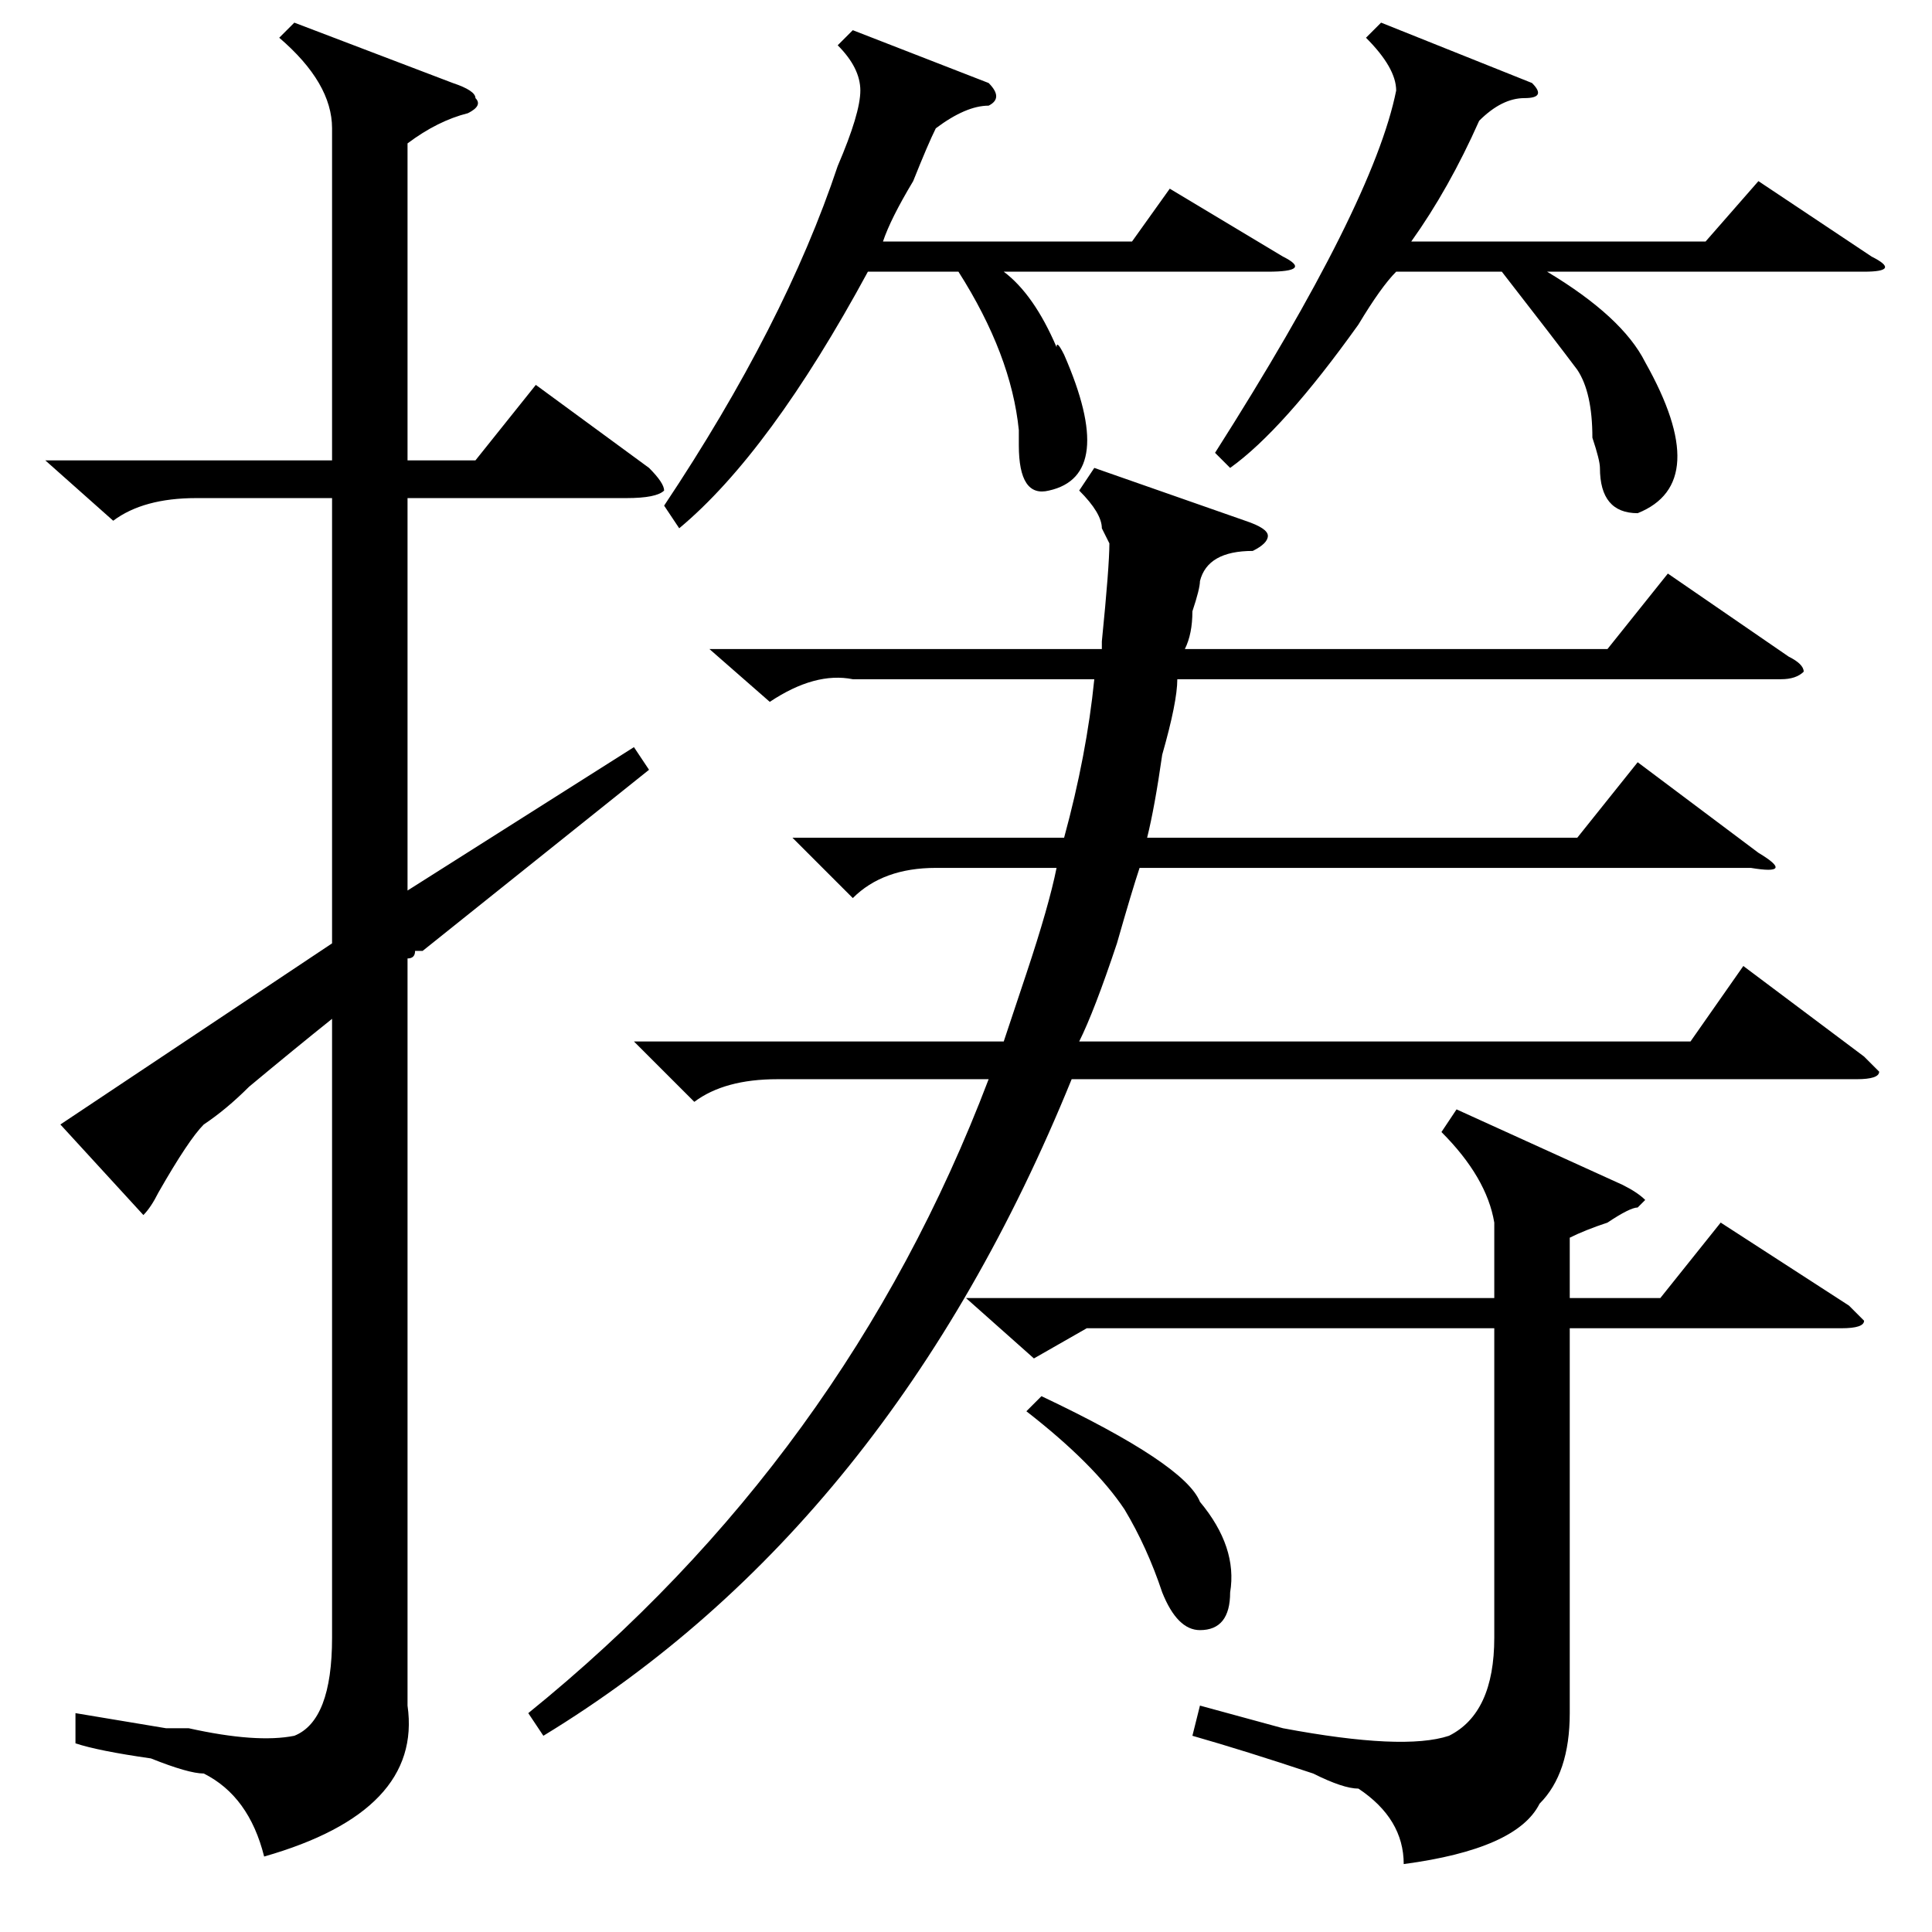 <?xml version="1.0" standalone="no"?>
<!DOCTYPE svg PUBLIC "-//W3C//DTD SVG 1.1//EN" "http://www.w3.org/Graphics/SVG/1.1/DTD/svg11.dtd" >
<svg xmlns="http://www.w3.org/2000/svg" xmlns:xlink="http://www.w3.org/1999/xlink" version="1.1" viewBox="0 -52 256 256">
  <g transform="matrix(1 0 0 -1 0 204)">
   <path fill="currentColor"
d="M44 239q0 6 -7 12l2 2l21 -8q3 -1 3 -2q1 -1 -1 -2q-4 -1 -8 -4v-42h9l8 10l15 -11q2 -2 2 -3q-1 -1 -5 -1h-29v-52l30 19l2 -3l-30 -24h-1q0 -1 -1 -1v-99q2 -14 -19 -20q-2 8 -8 11q-2 0 -7 2q-7 1 -10 2v4l12 -2h3q9 -2 14 -1q5 2 5 13v82q-5 -4 -11 -9q-3 -3 -6 -5
q-2 -2 -6 -9q-1 -2 -2 -3l-11 12l36 24v59h-18q-7 0 -11 -3l-9 8h38v44zM224 118l7 10l16 -12l2 -2q0 -1 -3 -1h-104q-24 -59 -70 -87l-2 3q42 34 61 84h-28q-7 0 -11 -3l-8 8h49l3 9q3 9 4 14h-16q-7 0 -11 -4l-8 8h36q3 11 4 21h-32q-5 1 -11 -3l-8 7h52v1q1 10 1 13l-1 2
q0 2 -3 5l2 3l20 -7q3 -1 3 -2t-2 -2q-6 0 -7 -4q0 -1 -1 -4q0 -3 -1 -5h56l8 10l16 -11q2 -1 2 -2q-1 -1 -3 -1h-80q0 -3 -2 -10q-1 -7 -2 -11h57l8 10l16 -12q5 -3 -1 -2h-81q-1 -3 -3 -10q-3 -9 -5 -13h81zM198 94q-1 6 -7 12l2 3l22 -10q2 -1 3 -2l-1 -1q-1 0 -4 -2
q-3 -1 -5 -2v-8h12l8 10l17 -11l2 -2q0 -1 -3 -1h-36v-51q0 -8 -4 -12q-3 -6 -18 -8q0 6 -6 10q-2 0 -6 2q-9 3 -16 5l1 4l11 -3q16 -3 22 -1q6 3 6 13v41h-54l-7 -4l-9 8h70v10zM183 253l20 -8q2 -2 -1 -2t-6 -3q-4 -9 -9 -16h39l7 8l15 -10q4 -2 -1 -2h-42q10 -6 13 -12
q9 -16 -1 -20q-5 0 -5 6q0 1 -1 4q0 6 -2 9q-3 4 -10 13h-14q-2 -2 -5 -7q-10 -14 -17 -19l-2 2q21 33 24 48q0 3 -4 7zM113 252l18 -7q2 -2 0 -3q-3 0 -7 -3q-1 -2 -3 -7q-3 -5 -4 -8h33l5 7l15 -9q4 -2 -2 -2h-35q4 -3 7 -10q0 1 1 -1q7 -16 -2 -18q-4 -1 -4 6v2
q-1 10 -8 21h-12q-13 -24 -25 -34l-2 3q16 24 23 45q3 7 3 10t-3 6zM136 69l2 2q19 -9 21 -14q5 -6 4 -12q0 -5 -4 -5q-3 0 -5 5q-2 6 -5 11q-4 6 -13 13z" />
  </g>

</svg>
